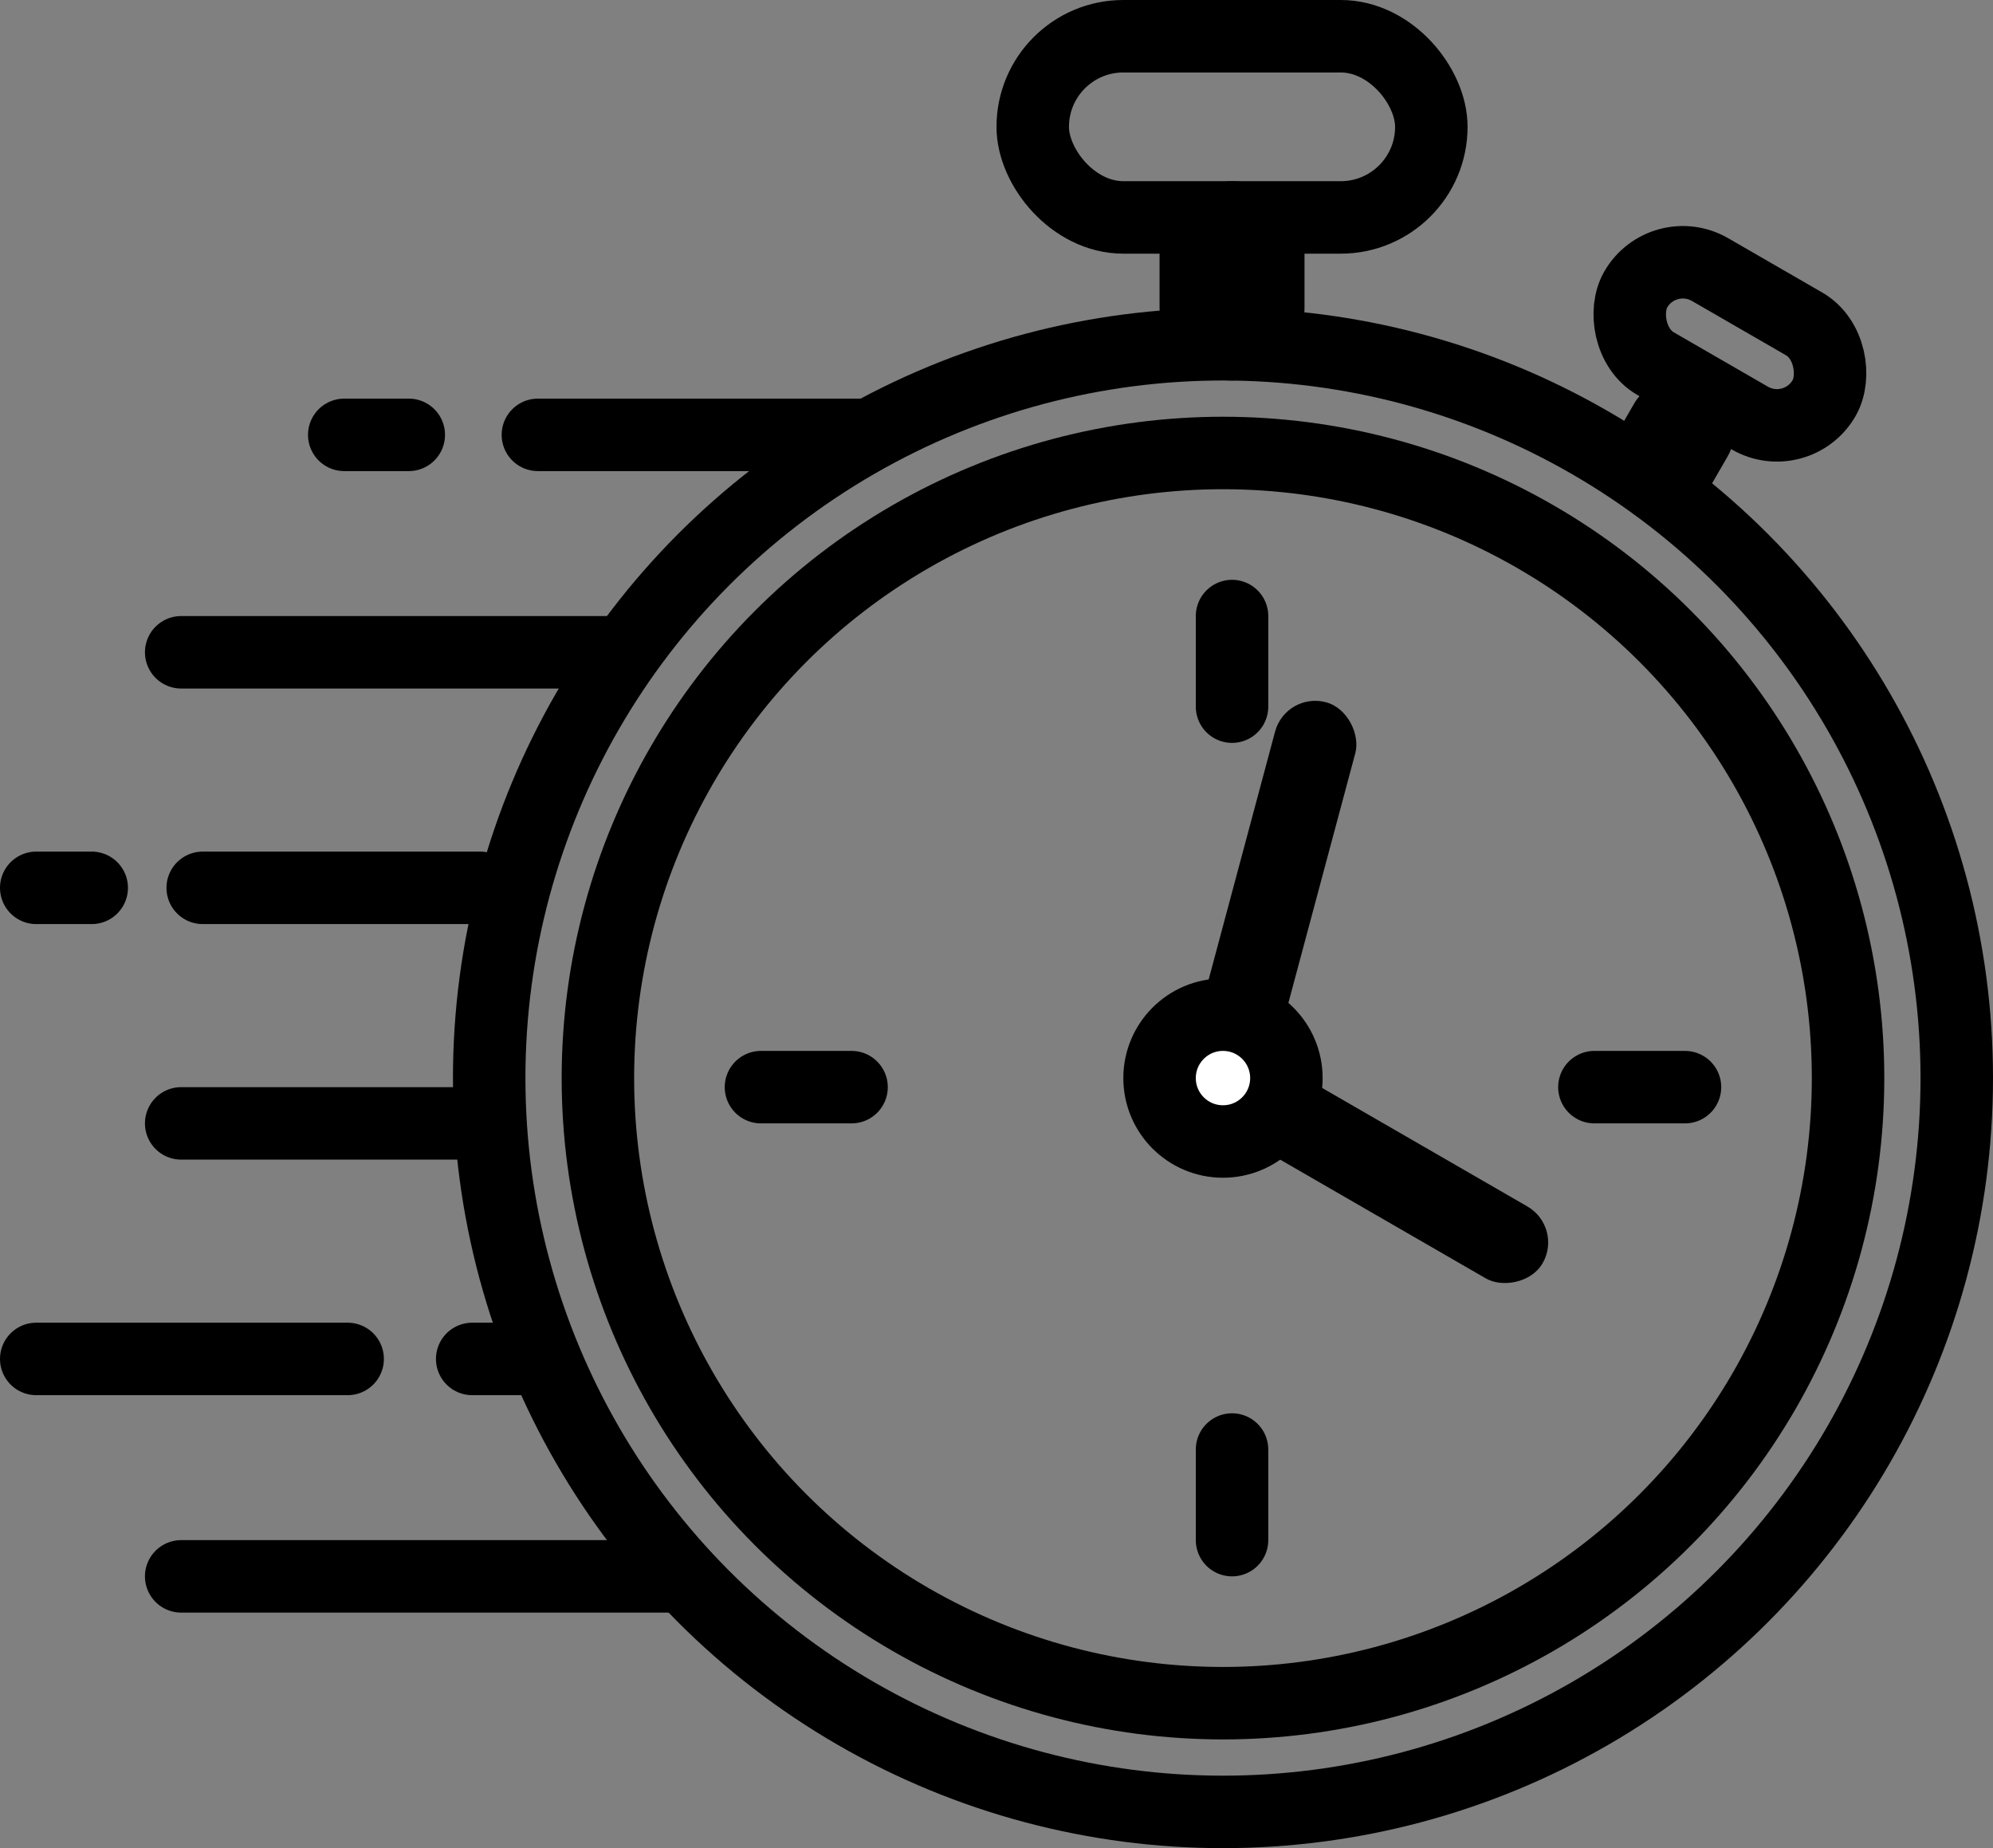 <svg viewBox="0 0 110 102" fill="none" xmlns="http://www.w3.org/2000/svg" class="absolute -mt-24 left-0 right-0 mx-auto sm:mt-4 sm:ml-0 w-20 sm:mr-4"><rect x="0" y="0" width="110" height="102" fill="#808080" stroke="none"/><circle cx="67.5" cy="59.5" r="40.5" stroke="black" stroke-width="4"></circle> <circle cx="67.5" cy="59.5" r="34.5" stroke="black" stroke-width="4"></circle> <rect x="70.969" y="38.164" width="4.585" height="22.26" rx="2.292" transform="rotate(15 70.969 38.164)" fill="black"></rect> <rect x="86.288" y="67.732" width="4.585" height="22.577" rx="2.292" transform="rotate(120 86.288 67.732)" fill="black"></rect> <circle cx="67.5" cy="59.5" r="3.5" fill="white" stroke="black" stroke-width="4"></circle> <path d="M68 39L68 34" stroke="black" stroke-width="4" stroke-linecap="round" stroke-linejoin="round"></path> <path d="M68 85L68 80" stroke="black" stroke-width="4" stroke-linecap="round" stroke-linejoin="round"></path> <path d="M88 60L93 60" stroke="black" stroke-width="4" stroke-linecap="round" stroke-linejoin="round"></path> <path d="M42 60L47 60" stroke="black" stroke-width="4" stroke-linecap="round" stroke-linejoin="round"></path> <path d="M33.5 36H10M26.5 49H14.25H11.188M2 49H5.062M26.5 62H10M29.5 75H26.062M2 75H15.75H19.188M47.5 24L33.25 24H29.688M19 24H22.562M37 87H10" stroke="black" stroke-width="4" stroke-linecap="round" stroke-linejoin="round"></path> <rect x="57" y="2" width="22" height="10" rx="5" stroke="black" stroke-width="4"></rect> <rect width="8" height="11" rx="4" transform="matrix(-1 0 0 1 72 10)" fill="black"></rect> <rect x="91.783" y="13.377" width="12" height="6" rx="3" transform="rotate(30 91.783 13.377)" stroke="black" stroke-width="4"></rect> <rect width="5.927" height="7.993" rx="2.964" transform="matrix(-0.866 -0.5 -0.5 0.866 96.821 22.648)" fill="black"></rect></svg>